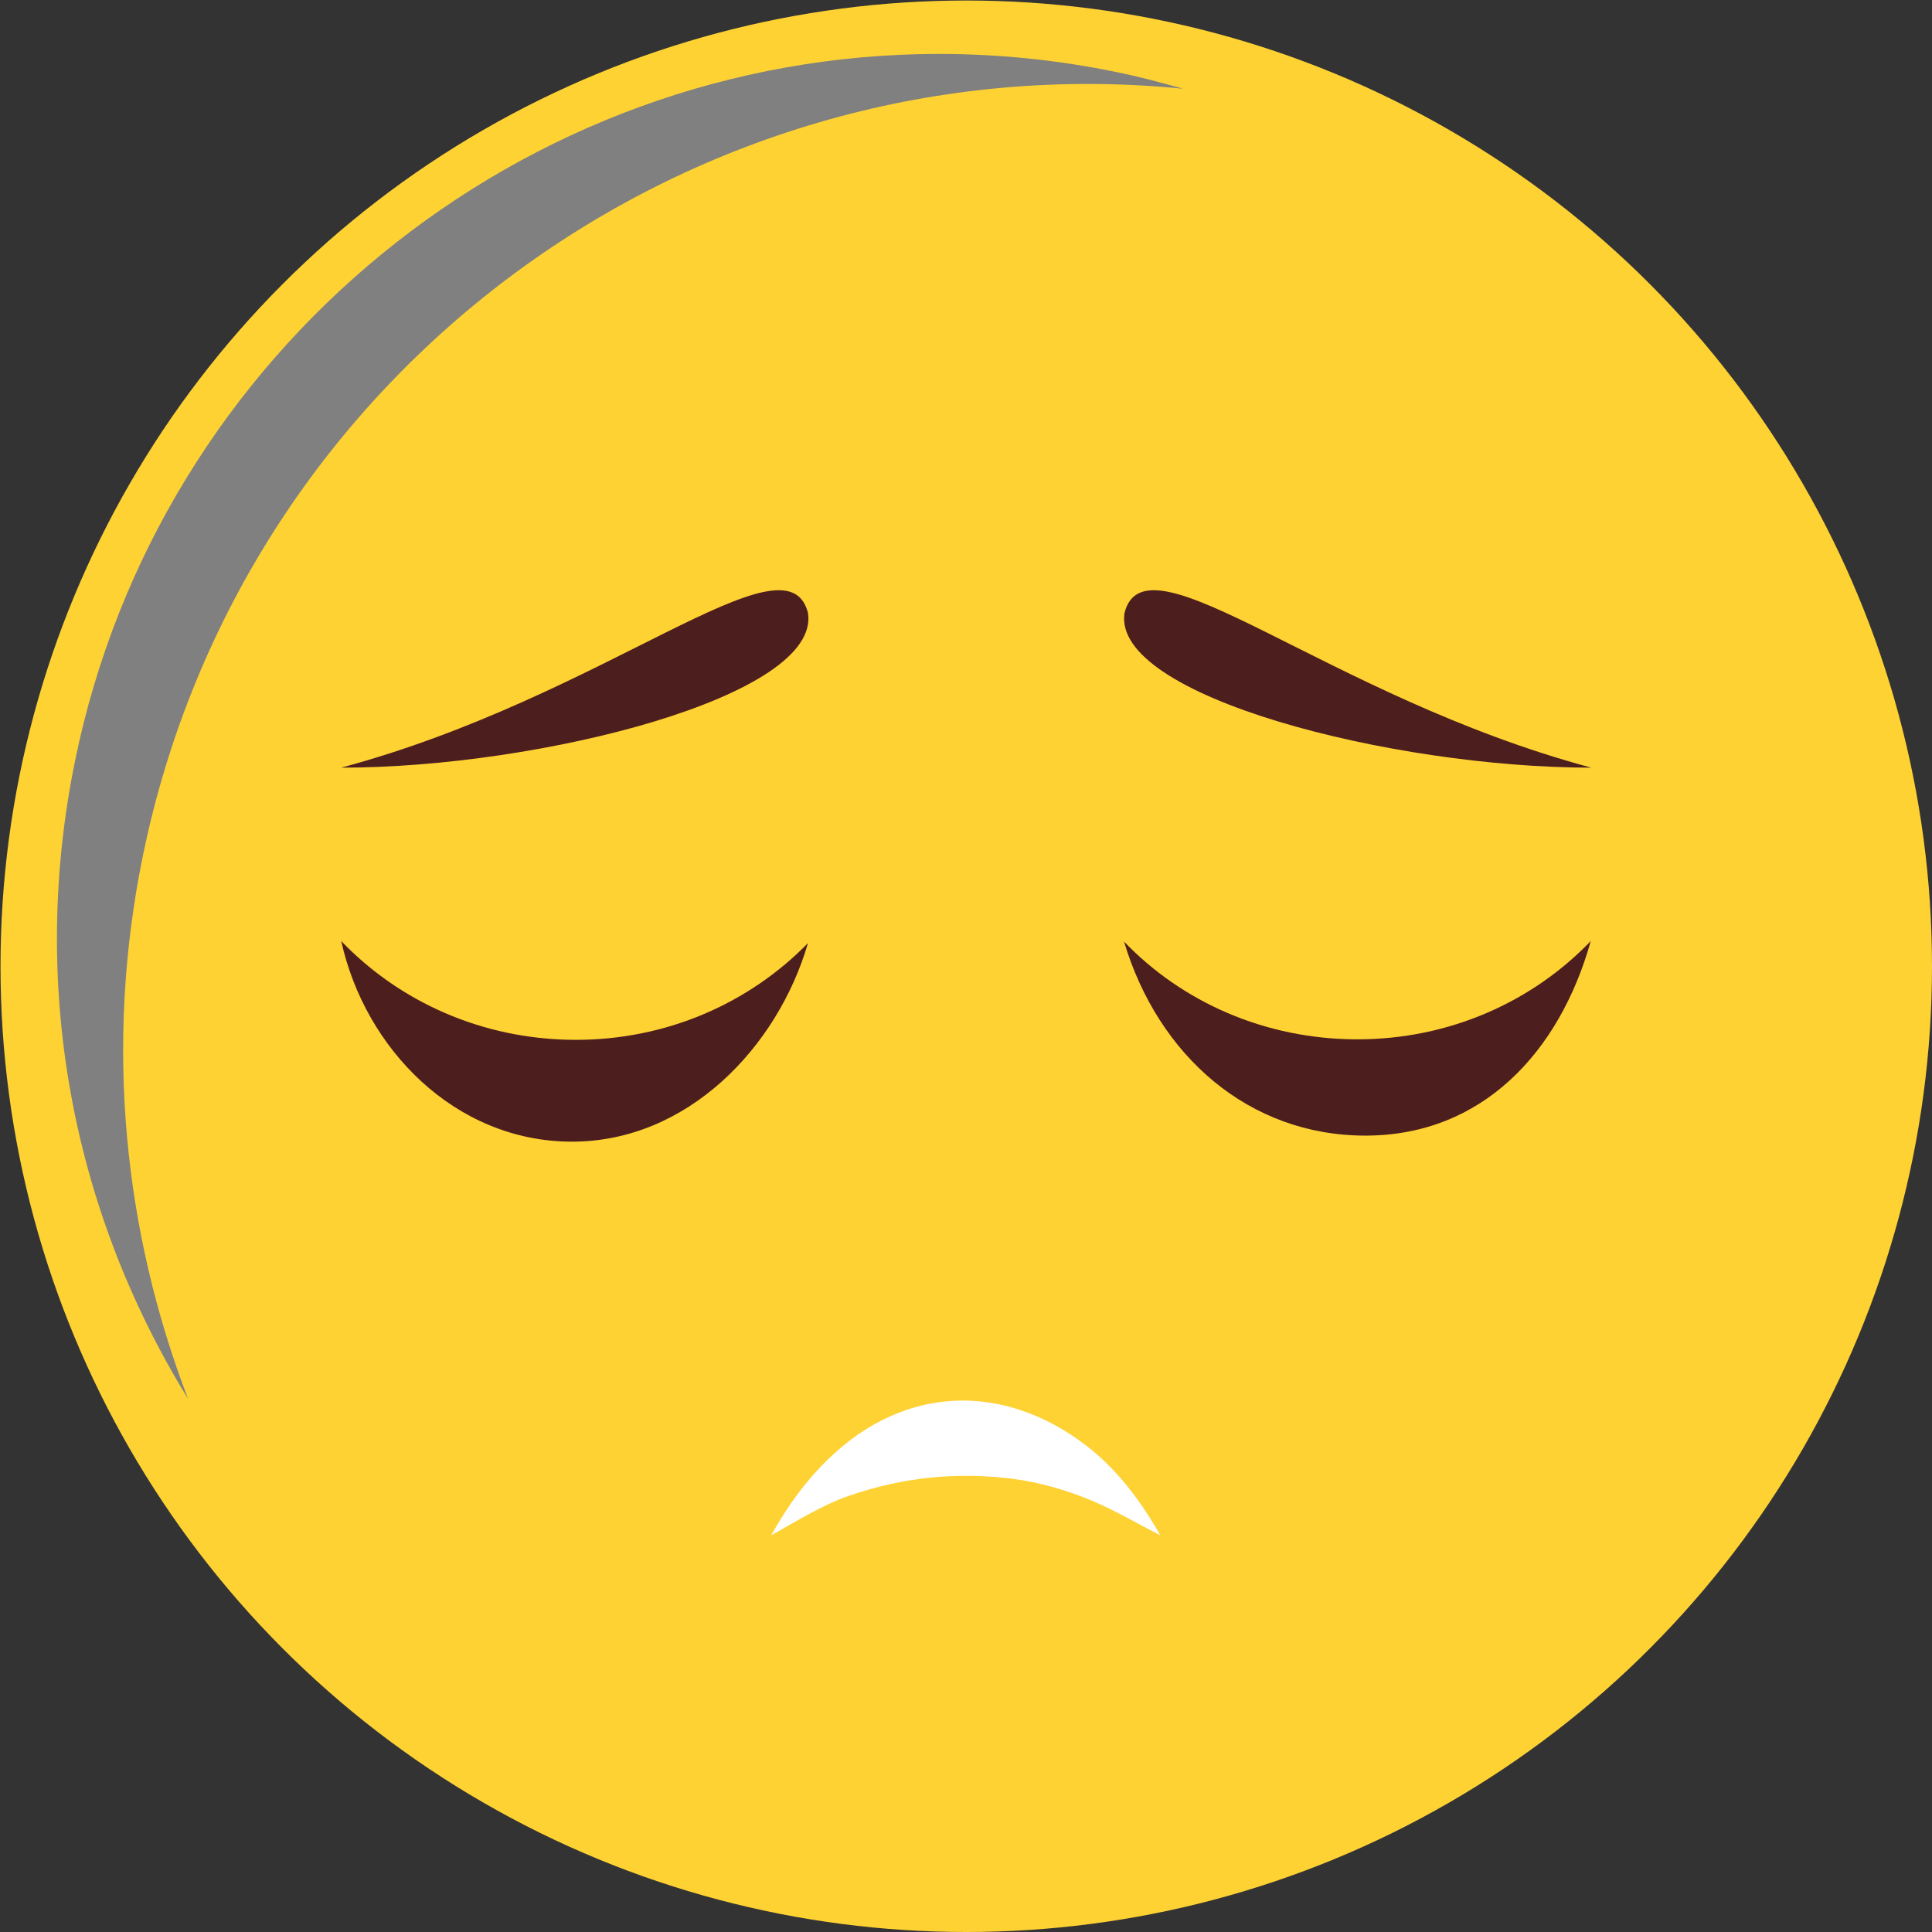 <?xml version="1.0" encoding="utf-8"?>
<!-- Generator: Adobe Illustrator 25.4.1, SVG Export Plug-In . SVG Version: 6.00 Build 0)  -->
<svg version="1.1" id="Layer_1" xmlns="http://www.w3.org/2000/svg" xmlns:xlink="http://www.w3.org/1999/xlink" x="0px" y="0px"
	 viewBox="0 0 383.3 383.3" style="enable-background:new 0 0 383.3 383.3;" xml:space="preserve">
<rect x="0" y="0" width="383.3" height="383.3" fill="#333333" stroke="none"/>
<style type="text/css">
	.st0{fill:#FED233;}
	.st1{fill:#808080;}
	.st2{fill:#4D1E1E;}
	.st3{fill:#FFFFFF;}
</style>
<circle class="st0" cx="191.7" cy="191.7" r="191.6"/>
<path class="st1" d="M28.3,170C48.1,72.9,138.1,8,234.7,17.6c-4.3-1.2-8.7-2.4-13.2-3.3c-11.6-2.4-23.4-3.6-35.2-3.6
	c-82.7,0-154.8,59-171.4,140.2c-9,43.9-1,88.6,22.4,126.6C24.6,244.4,20.7,207.4,28.3,170z"/>
<g>
	<g>
		<g>
			<g>
				<path class="st2" d="M113.9,206.3c-18.3-0.1-34.7-7.6-46.2-19.6c4.7,21.3,22.5,39.7,45.6,39.8c23.1,0.1,41-18.8,47-39.4
					C148.7,199,132.2,206.4,113.9,206.3z"/>
			</g>
		</g>
		<g>
			<g>
				<path class="st2" d="M269.3,206.2c-18.3,0-34.8-7.4-46.3-19.4c6.8,22.7,24.8,38.5,47.9,38.5c23.1,0,38.5-16.5,44.7-38.6
					C304.1,198.7,287.6,206.2,269.3,206.2z"/>
			</g>
		</g>
	</g>
</g>
<path class="st3" d="M153,304.6c16.3-29.4,42.3-33.3,62.5-17.8c5.5,4.2,10.4,10.2,14.7,17.8c-4.5-2.3-8.9-4.9-13.4-6.8
	c-5.2-2.2-10.5-3.7-15.8-4.4c-10.9-1.4-21.6-0.4-32.4,3.3C163.3,298.5,158.2,301.7,153,304.6z"/>
<path class="st2" d="M67.7,152.3c39.6,0,95.2-14.2,92.6-30.7C156.1,105.1,120.2,138.2,67.7,152.3z"/>
<path class="st2" d="M315.7,152.3c-39.6,0-95.2-14.2-92.6-30.7C227.3,105.1,263.2,138.2,315.7,152.3z"/>
</svg>
